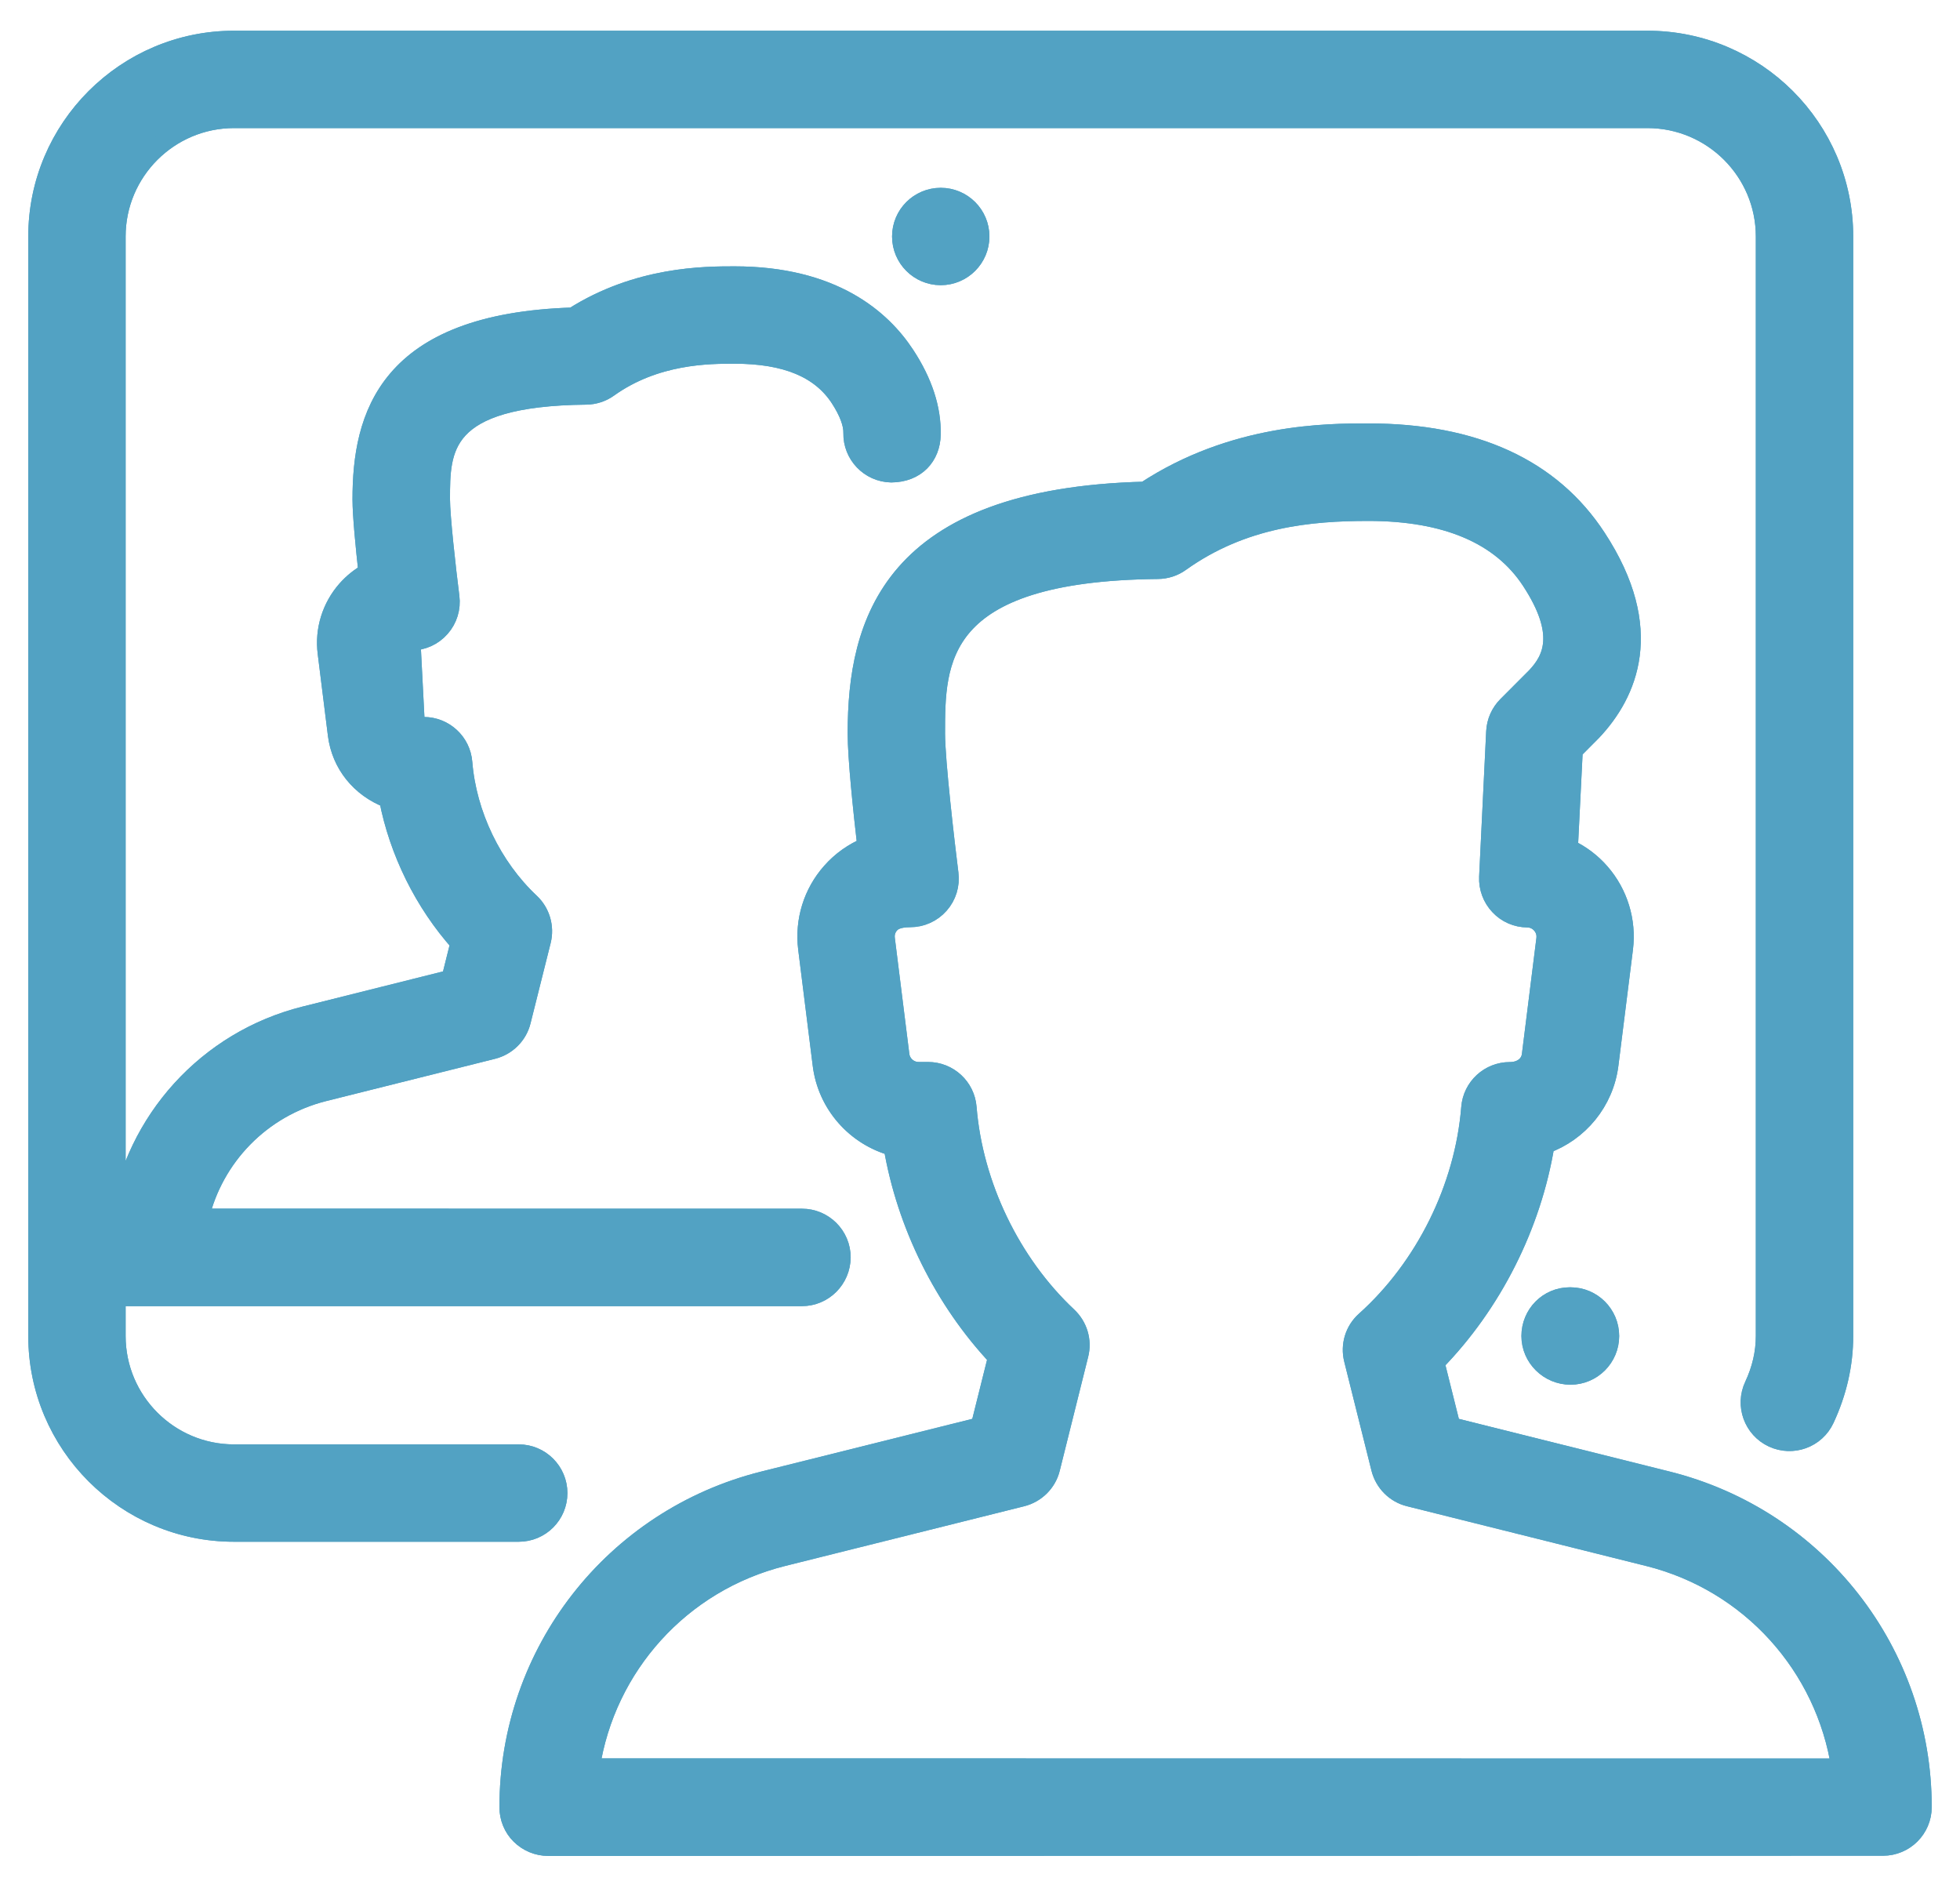 <?xml version="1.0" encoding="UTF-8"?>
<svg width="52px" height="50px" viewBox="0 0 52 50" version="1.1" xmlns="http://www.w3.org/2000/svg" xmlns:xlink="http://www.w3.org/1999/xlink">
    <title>36803EB5-9C2B-41E5-9745-E33BE088742B@0,5x</title>
    <g id="Web-Admin" stroke="none" stroke-width="1" fill="none" fill-rule="evenodd">
        <g id="Dasbor" transform="translate(-236, -217)" fill="#52A2C3" fill-rule="nonzero" stroke="#52A2C3" stroke-width="0.5">
            <g id="video-conference" transform="translate(237, 218)">
                <path d="M22.917,5.273 C22.917,5.848 23.383,6.315 23.958,6.315 C24.533,6.315 25,5.848 25,5.273 C25,4.698 24.533,4.232 23.958,4.232 C23.383,4.232 22.917,4.698 22.917,5.273 Z" id="Path"></path>
                <path d="M13.804,38.607 L13.804,38.607 C13.804,38.032 13.337,37.565 12.762,37.565 L5.208,37.565 C3.485,37.565 2.083,36.163 2.083,34.44 L2.083,33.398 L20.273,33.398 C20.85,33.398 21.314,32.932 21.319,32.355 C21.319,31.78 20.852,31.313 20.277,31.313 L4.292,31.311 C4.671,29.694 5.925,28.384 7.596,27.965 L12.075,26.844 C12.448,26.75 12.742,26.459 12.833,26.086 L13.367,23.955 C13.458,23.588 13.344,23.2 13.069,22.942 C12.06,21.994 11.392,20.607 11.281,19.228 C11.238,18.686 10.785,18.269 10.242,18.269 L10.021,18.23 L9.906,16.005 C10.206,16.005 10.49,15.877 10.687,15.652 C10.885,15.43 10.977,15.13 10.939,14.834 C10.842,14.071 10.689,12.694 10.689,12.246 C10.689,10.907 10.689,9.523 14.55,9.484 C14.762,9.482 14.973,9.415 15.146,9.29 C16.394,8.398 17.806,8.398 18.485,8.398 C19.852,8.398 20.765,8.778 21.277,9.559 C21.51,9.917 21.631,10.236 21.625,10.484 C21.612,11.059 22.069,11.536 22.644,11.548 C23.306,11.544 23.696,11.103 23.708,10.53 C23.723,9.848 23.492,9.138 23.019,8.417 C22.391,7.459 21.096,6.315 18.485,6.315 C17.702,6.315 15.921,6.315 14.206,7.407 C9.248,7.559 8.602,10.063 8.602,12.246 C8.602,12.677 8.687,13.525 8.76,14.188 C8.55,14.305 8.358,14.459 8.194,14.644 C7.79,15.103 7.6,15.711 7.677,16.317 L7.948,18.49 C8.046,19.265 8.554,19.9 9.306,20.188 C9.575,21.59 10.248,22.95 11.2,24.013 L10.96,24.975 L7.087,25.944 C4.485,26.596 2.581,28.732 2.171,31.315 L2.083,31.315 L2.083,5.273 C2.083,3.55 3.485,2.148 5.208,2.148 L42.708,2.148 C44.431,2.148 45.833,3.55 45.833,5.273 L45.833,34.44 C45.833,34.886 45.731,35.327 45.529,35.759 C45.285,36.279 45.51,36.9 46.031,37.144 C46.556,37.388 47.175,37.163 47.417,36.642 C47.748,35.932 47.917,35.192 47.917,34.44 L47.917,5.273 C47.917,2.402 45.579,0.065 42.708,0.065 L5.208,0.065 C2.337,0.065 9.09494702e-13,2.402 9.09494702e-13,5.273 L9.09494702e-13,34.44 C9.09494702e-13,37.311 2.337,39.648 5.208,39.648 L12.762,39.648 C13.34,39.648 13.804,39.182 13.804,38.607 Z" id="Path"></path>
                <path d="M40.667,33.398 L40.646,33.398 C40.071,33.398 39.614,33.865 39.614,34.44 C39.614,35.015 40.091,35.482 40.666,35.482 C41.241,35.482 41.708,35.015 41.708,34.44 C41.708,33.865 41.242,33.398 40.667,33.398 Z" id="Path"></path>
                <path d="M43.237,38.278 L43.237,38.278 L37.498,36.844 L37.073,35.142 C38.594,33.588 39.644,31.505 39.994,29.355 C40.887,29.034 41.564,28.232 41.689,27.242 L42.075,24.163 C42.166,23.434 41.941,22.7 41.46,22.148 C41.223,21.875 40.933,21.659 40.612,21.509 L40.742,18.905 L41.248,18.396 C42.183,17.402 42.96,15.704 41.36,13.263 C40.152,11.417 38.114,10.482 35.3,10.482 C34.214,10.482 31.725,10.482 29.379,12.027 C22.616,12.196 21.739,15.54 21.739,18.452 C21.739,19.115 21.885,20.502 21.996,21.459 C21.637,21.609 21.314,21.836 21.052,22.134 C20.56,22.688 20.333,23.427 20.425,24.163 L20.81,27.242 C20.941,28.3 21.706,29.144 22.691,29.413 C23.039,31.473 24.035,33.484 25.462,35.002 L25.002,36.844 L19.262,38.277 C15.279,39.271 12.5,42.834 12.5,46.94 C12.5,47.217 12.608,47.484 12.804,47.677 C13,47.871 13.267,47.982 13.542,47.982 L48.958,47.977 C49.533,47.977 50,47.511 50,46.936 C50,42.834 47.218,39.273 43.237,38.278 Z M14.662,45.894 L14.662,45.894 C15.073,43.203 17.056,40.976 19.769,40.298 L26.115,38.713 C26.487,38.619 26.781,38.328 26.873,37.955 L27.627,34.934 C27.721,34.567 27.604,34.18 27.329,33.921 C25.823,32.509 24.825,30.436 24.66,28.38 C24.617,27.838 24.165,27.421 23.621,27.421 L23.371,27.421 C23.121,27.421 22.908,27.234 22.877,26.986 L22.492,23.907 C22.467,23.713 22.556,23.578 22.613,23.515 C22.669,23.453 22.792,23.346 23.146,23.346 C23.446,23.346 23.729,23.219 23.927,22.994 C24.125,22.771 24.217,22.471 24.179,22.175 C24.081,21.392 23.823,19.194 23.823,18.457 C23.823,16.544 23.823,14.167 29.721,14.109 C29.933,14.107 30.144,14.04 30.317,13.915 C31.975,12.73 33.767,12.569 35.302,12.569 C37.369,12.569 38.821,13.188 39.619,14.409 C40.531,15.803 40.188,16.488 39.752,16.95 L38.983,17.721 C38.8,17.905 38.692,18.148 38.679,18.407 L38.492,22.261 C38.479,22.544 38.581,22.819 38.775,23.025 C38.967,23.232 39.237,23.35 39.521,23.352 C39.717,23.354 39.837,23.461 39.892,23.523 C39.946,23.586 40.033,23.717 40.01,23.909 L39.625,26.988 C39.594,27.236 39.381,27.423 39.056,27.423 C38.513,27.423 38.06,27.84 38.017,28.382 C37.848,30.502 36.804,32.615 35.221,34.034 C34.933,34.29 34.812,34.686 34.906,35.061 L35.629,37.954 C35.723,38.327 36.014,38.621 36.388,38.713 L42.733,40.298 C45.442,40.975 47.425,43.204 47.837,45.898 L14.662,45.894 Z" id="Shape"></path>
                <path d="M22.917,5.273 C22.917,5.848 23.383,6.315 23.958,6.315 C24.533,6.315 25,5.848 25,5.273 C25,4.698 24.533,4.232 23.958,4.232 C23.383,4.232 22.917,4.698 22.917,5.273 Z" id="Path"></path>
                <path d="M13.804,38.607 L13.804,38.607 C13.804,38.032 13.337,37.565 12.762,37.565 L5.208,37.565 C3.485,37.565 2.083,36.163 2.083,34.44 L2.083,33.398 L20.273,33.398 C20.85,33.398 21.314,32.932 21.319,32.355 C21.319,31.78 20.852,31.313 20.277,31.313 L4.292,31.311 C4.671,29.694 5.925,28.384 7.596,27.965 L12.075,26.844 C12.448,26.75 12.742,26.459 12.833,26.086 L13.367,23.955 C13.458,23.588 13.344,23.2 13.069,22.942 C12.06,21.994 11.392,20.607 11.281,19.228 C11.238,18.686 10.785,18.269 10.242,18.269 L10.021,18.23 L9.906,16.005 C10.206,16.005 10.49,15.877 10.687,15.652 C10.885,15.43 10.977,15.13 10.939,14.834 C10.842,14.071 10.689,12.694 10.689,12.246 C10.689,10.907 10.689,9.523 14.55,9.484 C14.762,9.482 14.973,9.415 15.146,9.29 C16.394,8.398 17.806,8.398 18.485,8.398 C19.852,8.398 20.765,8.778 21.277,9.559 C21.51,9.917 21.631,10.236 21.625,10.484 C21.612,11.059 22.069,11.536 22.644,11.548 C23.306,11.544 23.696,11.103 23.708,10.53 C23.723,9.848 23.492,9.138 23.019,8.417 C22.391,7.459 21.096,6.315 18.485,6.315 C17.702,6.315 15.921,6.315 14.206,7.407 C9.248,7.559 8.602,10.063 8.602,12.246 C8.602,12.677 8.687,13.525 8.76,14.188 C8.55,14.305 8.358,14.459 8.194,14.644 C7.79,15.103 7.6,15.711 7.677,16.317 L7.948,18.49 C8.046,19.265 8.554,19.9 9.306,20.188 C9.575,21.59 10.248,22.95 11.2,24.013 L10.96,24.975 L7.087,25.944 C4.485,26.596 2.581,28.732 2.171,31.315 L2.083,31.315 L2.083,5.273 C2.083,3.55 3.485,2.148 5.208,2.148 L42.708,2.148 C44.431,2.148 45.833,3.55 45.833,5.273 L45.833,34.44 C45.833,34.886 45.731,35.327 45.529,35.759 C45.285,36.279 45.51,36.9 46.031,37.144 C46.556,37.388 47.175,37.163 47.417,36.642 C47.748,35.932 47.917,35.192 47.917,34.44 L47.917,5.273 C47.917,2.402 45.579,0.065 42.708,0.065 L5.208,0.065 C2.337,0.065 9.09494702e-13,2.402 9.09494702e-13,5.273 L9.09494702e-13,34.44 C9.09494702e-13,37.311 2.337,39.648 5.208,39.648 L12.762,39.648 C13.34,39.648 13.804,39.182 13.804,38.607 Z" id="Path"></path>
                <path d="M40.667,33.398 L40.646,33.398 C40.071,33.398 39.614,33.865 39.614,34.44 C39.614,35.015 40.091,35.482 40.666,35.482 C41.241,35.482 41.708,35.015 41.708,34.44 C41.708,33.865 41.242,33.398 40.667,33.398 Z" id="Path"></path>
                <path d="M43.237,38.278 L43.237,38.278 L37.498,36.844 L37.073,35.142 C38.594,33.588 39.644,31.505 39.994,29.355 C40.887,29.034 41.564,28.232 41.689,27.242 L42.075,24.163 C42.166,23.434 41.941,22.7 41.46,22.148 C41.223,21.875 40.933,21.659 40.612,21.509 L40.742,18.905 L41.248,18.396 C42.183,17.402 42.96,15.704 41.36,13.263 C40.152,11.417 38.114,10.482 35.3,10.482 C34.214,10.482 31.725,10.482 29.379,12.027 C22.616,12.196 21.739,15.54 21.739,18.452 C21.739,19.115 21.885,20.502 21.996,21.459 C21.637,21.609 21.314,21.836 21.052,22.134 C20.56,22.688 20.333,23.427 20.425,24.163 L20.81,27.242 C20.941,28.3 21.706,29.144 22.691,29.413 C23.039,31.473 24.035,33.484 25.462,35.002 L25.002,36.844 L19.262,38.277 C15.279,39.271 12.5,42.834 12.5,46.94 C12.5,47.217 12.608,47.484 12.804,47.677 C13,47.871 13.267,47.982 13.542,47.982 L48.958,47.977 C49.533,47.977 50,47.511 50,46.936 C50,42.834 47.218,39.273 43.237,38.278 Z M14.662,45.894 L14.662,45.894 C15.073,43.203 17.056,40.976 19.769,40.298 L26.115,38.713 C26.487,38.619 26.781,38.328 26.873,37.955 L27.627,34.934 C27.721,34.567 27.604,34.18 27.329,33.921 C25.823,32.509 24.825,30.436 24.66,28.38 C24.617,27.838 24.165,27.421 23.621,27.421 L23.371,27.421 C23.121,27.421 22.908,27.234 22.877,26.986 L22.492,23.907 C22.467,23.713 22.556,23.578 22.613,23.515 C22.669,23.453 22.792,23.346 23.146,23.346 C23.446,23.346 23.729,23.219 23.927,22.994 C24.125,22.771 24.217,22.471 24.179,22.175 C24.081,21.392 23.823,19.194 23.823,18.457 C23.823,16.544 23.823,14.167 29.721,14.109 C29.933,14.107 30.144,14.04 30.317,13.915 C31.975,12.73 33.767,12.569 35.302,12.569 C37.369,12.569 38.821,13.188 39.619,14.409 C40.531,15.803 40.188,16.488 39.752,16.95 L38.983,17.721 C38.8,17.905 38.692,18.148 38.679,18.407 L38.492,22.261 C38.479,22.544 38.581,22.819 38.775,23.025 C38.967,23.232 39.237,23.35 39.521,23.352 C39.717,23.354 39.837,23.461 39.892,23.523 C39.946,23.586 40.033,23.717 40.01,23.909 L39.625,26.988 C39.594,27.236 39.381,27.423 39.056,27.423 C38.513,27.423 38.06,27.84 38.017,28.382 C37.848,30.502 36.804,32.615 35.221,34.034 C34.933,34.29 34.812,34.686 34.906,35.061 L35.629,37.954 C35.723,38.327 36.014,38.621 36.388,38.713 L42.733,40.298 C45.442,40.975 47.425,43.204 47.837,45.898 L14.662,45.894 Z" id="Shape"></path>
            </g>
        </g>
    </g>
</svg>